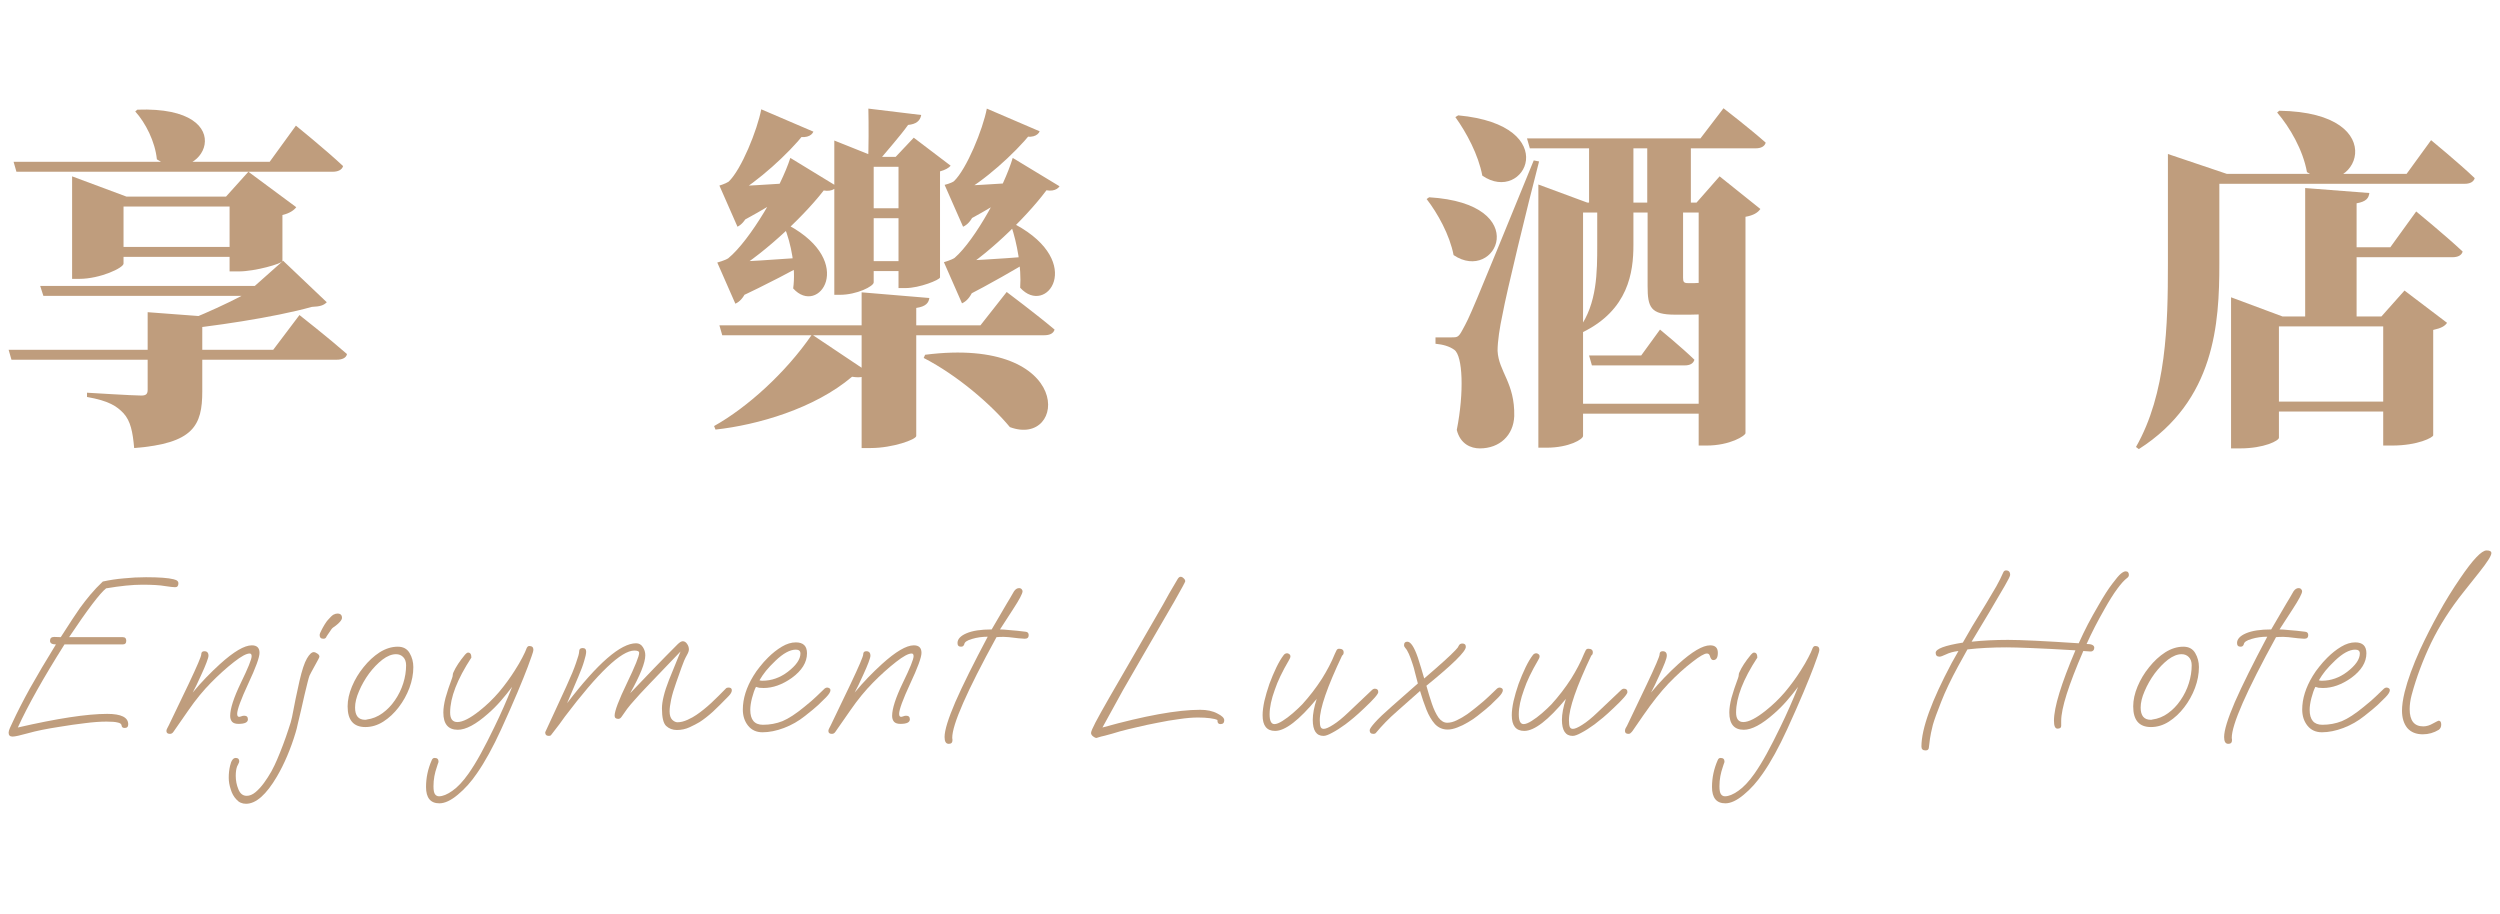 <svg width="145" height="53" viewBox="0 0 145 53" fill="none" xmlns="http://www.w3.org/2000/svg">
<path d="M17.163 7.287C17.163 7.287 18.891 8.686 19.899 9.632C19.837 9.858 19.59 9.961 19.302 9.961H0.953L0.788 9.385H15.641L17.163 7.287ZM7.967 6.361C14.221 6.135 11.732 11.031 9.099 9.241C8.996 8.212 8.441 7.122 7.844 6.464L7.967 6.361ZM14.777 16.585L16.422 15.124L18.953 17.531C18.767 17.716 18.562 17.778 18.089 17.799C15.887 18.416 12.246 18.951 9.839 19.177L9.737 19.033C11.444 18.416 13.83 17.346 15.023 16.585H14.777ZM12.39 18.395C12.349 18.704 12.143 18.868 11.732 18.93V22.695C11.732 24.69 11.218 25.719 7.782 25.986C7.7 25.06 7.577 24.423 7.165 23.97C6.774 23.559 6.322 23.25 5.046 23.024V22.777C5.046 22.777 7.721 22.942 8.194 22.942C8.461 22.942 8.564 22.859 8.564 22.612V18.107L12.39 18.395ZM13.11 11.401L14.406 9.961L17.183 12.018C17.06 12.183 16.813 12.368 16.381 12.471V15.145C16.361 15.289 14.797 15.742 13.851 15.742H13.316V11.401H13.11ZM7.165 15.289C7.165 15.536 5.807 16.174 4.594 16.174H4.182V10.228L7.33 11.401H14.447V11.977H7.165V15.289ZM14.735 14.322V14.898H5.849V14.322H14.735ZM16.134 16.585V17.161H2.516L2.331 16.585H16.134ZM17.369 18.272C17.369 18.272 19.097 19.63 20.125 20.535C20.084 20.761 19.837 20.864 19.529 20.864H0.665L0.5 20.288H15.846L17.369 18.272Z" fill="#BF9D7D"/>
<path d="M61.453 10.804C61.309 11.031 60.898 11.195 60.239 10.887L60.877 10.784C59.828 12.286 57.503 14.61 55.673 15.742L55.652 15.495H56.722C56.639 16.708 56.269 17.387 55.796 17.593L54.747 15.207C54.747 15.207 55.179 15.083 55.364 14.96C56.578 13.911 58.244 10.825 58.738 9.159L61.453 10.804ZM60.301 7.616C60.198 7.863 59.828 8.068 59.129 7.822L59.807 7.719C58.841 8.912 57.051 10.537 55.673 11.257V11.031H56.783C56.701 12.265 56.331 12.944 55.858 13.15L54.788 10.722C54.788 10.722 55.138 10.64 55.323 10.516C56.063 9.817 57.01 7.492 57.236 6.299L60.301 7.616ZM48.534 10.804C48.39 11.051 47.979 11.195 47.321 10.907L47.958 10.804C46.868 12.306 44.441 14.631 42.548 15.762L42.527 15.515H43.577C43.494 16.729 43.124 17.408 42.651 17.614L41.602 15.227C41.602 15.227 42.054 15.104 42.239 14.98C43.515 13.931 45.305 10.846 45.839 9.159L48.534 10.804ZM47.177 7.636C47.074 7.883 46.703 8.089 45.983 7.842L46.662 7.739C45.716 8.932 43.947 10.537 42.61 11.298L42.589 11.051H43.679C43.597 12.265 43.227 12.923 42.774 13.15L41.725 10.763C41.725 10.763 42.075 10.66 42.26 10.537C43.001 9.838 43.926 7.534 44.153 6.34L47.177 7.636ZM50.386 21.604C50.221 21.851 49.954 21.934 49.419 21.851C47.238 23.703 43.926 24.649 41.499 24.916L41.417 24.711C43.33 23.641 45.572 21.625 47.094 19.403L50.386 21.604ZM53.657 20.576C62.399 19.465 61.885 26.007 58.573 24.772C57.483 23.456 55.529 21.769 53.574 20.761L53.657 20.576ZM55.282 15.145C56.063 15.124 57.894 15.022 59.684 14.878L59.705 15.124C59.005 15.556 57.442 16.462 55.878 17.264L55.282 15.145ZM55.138 10.804C55.919 10.784 57.709 10.681 59.417 10.558L59.437 10.804C58.82 11.236 57.359 12.121 55.878 12.923L55.138 10.804ZM58.902 13.026C62.955 15.227 60.692 18.375 59.17 16.688C59.252 15.495 58.985 14.096 58.655 13.108L58.902 13.026ZM42.095 15.207C42.939 15.186 44.934 15.063 46.909 14.919L46.93 15.166C46.127 15.618 44.441 16.523 42.692 17.326L42.095 15.207ZM42.095 10.825C42.877 10.804 44.667 10.702 46.374 10.578L46.395 10.825C45.778 11.257 44.317 12.142 42.836 12.944L42.095 10.825ZM53.903 17.284C53.862 17.552 53.718 17.778 53.142 17.86V25.287C53.142 25.492 51.764 25.986 50.509 25.986H49.974V16.955L53.903 17.284ZM58.388 16.935C58.388 16.935 60.116 18.231 61.165 19.115C61.103 19.342 60.877 19.444 60.569 19.444H41.89L41.725 18.868H56.866L58.388 16.935ZM45.737 13.067C49.686 15.207 47.485 18.375 46.004 16.729C46.169 15.536 45.881 14.116 45.49 13.15L45.737 13.067ZM53.43 6.67C53.369 7.019 53.122 7.204 52.669 7.246C52.217 7.883 51.394 8.809 50.9 9.406H50.345C50.386 8.603 50.386 7.225 50.365 6.299L53.43 6.67ZM51.949 9.097L52.998 7.986L55.138 9.611C55.035 9.735 54.829 9.858 54.521 9.94V16.091C54.5 16.235 53.327 16.708 52.525 16.708H52.114V9.097H51.949ZM50.674 16.379C50.674 16.606 49.686 17.099 48.719 17.099H48.39V8.151L50.756 9.097H53.533V9.673H50.674V16.379ZM53.348 15.145V15.721H49.378V15.145H53.348ZM53.348 12.08V12.656H49.378V12.08H53.348Z" fill="#BF9D7D"/>
<path d="M94.738 12.1H92.166V8.295H94.738V12.1ZM98.07 8.295V12.1H95.54V8.295H98.07ZM96.281 19.115C96.281 19.115 97.535 20.144 98.276 20.864C98.214 21.09 98.009 21.193 97.721 21.193H92.331L92.166 20.617H95.19L96.281 19.115ZM84.185 19.568C84.514 19.568 84.596 19.568 84.822 19.136C85.275 18.313 85.275 18.313 88.957 9.303L89.266 9.364C88.566 12.059 87.373 16.976 87.147 18.231C86.982 18.992 86.859 19.794 86.859 20.35C86.921 21.563 87.867 22.201 87.826 24.135C87.785 25.246 86.982 26.007 85.83 26.007C85.316 26.007 84.699 25.76 84.493 24.937C84.925 22.756 84.843 20.638 84.349 20.288C84.061 20.082 83.691 19.979 83.259 19.938V19.568C83.259 19.568 83.958 19.568 84.185 19.568ZM82.889 11.442C88.978 11.812 86.777 16.462 84.308 14.795C84.082 13.623 83.382 12.368 82.745 11.545L82.889 11.442ZM84.575 6.69C90.726 7.266 88.443 11.895 85.974 10.187C85.748 8.974 85.049 7.678 84.411 6.793L84.575 6.69ZM89.225 10.702L92.063 11.751H98.399L99.737 10.228L102.102 12.121C101.958 12.327 101.711 12.491 101.238 12.574V25.122C101.238 25.266 100.354 25.842 98.975 25.842H98.523V12.327H91.817V25.287C91.817 25.472 91.014 25.966 89.698 25.966H89.225V10.702ZM94.738 14.219C94.738 15.783 94.45 17.984 91.775 19.28L91.59 19.054C92.639 17.614 92.639 15.762 92.639 14.219V12.059H94.738V14.219ZM97.618 12.059C97.618 12.286 97.618 12.532 97.618 12.697V16.112C97.618 16.338 97.659 16.42 97.885 16.42H98.297C98.42 16.42 98.585 16.4 98.687 16.4C98.79 16.4 98.996 16.4 99.078 16.379C99.202 16.379 99.387 16.338 99.531 16.297H99.716L99.798 16.338C100.313 16.544 100.477 16.77 100.477 17.161C100.477 17.943 99.839 18.251 98.009 18.251H97.165C95.725 18.251 95.561 17.819 95.561 16.585V12.059H97.618ZM100.004 23.415V23.991H90.809V23.415H100.004ZM99.963 6.279C99.963 6.279 101.485 7.451 102.411 8.274C102.349 8.5 102.123 8.603 101.835 8.603H88.731L88.566 8.027H98.626L99.963 6.279Z" fill="#BF9D7D"/>
<path d="M132.198 6.423C138.987 6.526 136.601 11.812 133.803 9.982C133.577 8.706 132.815 7.39 132.075 6.526L132.198 6.423ZM125.739 8.932L129.154 10.084H128.722V15.31C128.722 18.745 128.475 23.23 124.052 26.048L123.887 25.924C125.657 22.818 125.739 18.848 125.739 15.31V8.932ZM141.003 8.13C141.003 8.13 142.607 9.447 143.533 10.331C143.471 10.558 143.245 10.66 142.957 10.66H127.138V10.084H139.583L141.003 8.13ZM140.139 12.265C140.139 12.265 141.846 13.664 142.834 14.59C142.772 14.816 142.546 14.919 142.237 14.919H135.222V14.343H138.637L140.139 12.265ZM137.423 11.195C137.382 11.483 137.259 11.689 136.683 11.792V18.807H133.7V10.907L137.423 11.195ZM139.46 23.291V23.867H130.47V23.291H139.46ZM129.401 17.243L132.383 18.354H138.123L139.46 16.852L141.929 18.724C141.805 18.91 141.599 19.033 141.126 19.136V25.246C141.126 25.369 140.242 25.842 138.74 25.842H138.226V18.93H132.178V25.39C132.178 25.554 131.334 26.007 129.915 26.007H129.401V17.243Z" fill="#BF9D7D"/>
<path d="M0.729 42.722C0.576 42.722 0.5 42.647 0.5 42.498C0.5 42.428 0.525 42.336 0.576 42.222C0.636 42.099 0.686 41.989 0.729 41.892C0.983 41.34 1.317 40.685 1.732 39.931C2.156 39.176 2.66 38.324 3.244 37.376C3.016 37.376 2.901 37.306 2.901 37.166C2.901 37.017 2.982 36.942 3.143 36.942L3.524 36.955C3.786 36.542 4.011 36.196 4.197 35.915C4.384 35.634 4.532 35.414 4.642 35.257C4.828 35.002 5.027 34.747 5.239 34.493C5.459 34.23 5.701 33.975 5.963 33.729C6.361 33.641 6.768 33.58 7.183 33.545C7.606 33.501 8.034 33.479 8.466 33.479C9.228 33.479 9.762 33.519 10.067 33.597C10.177 33.624 10.249 33.655 10.283 33.69C10.325 33.725 10.347 33.773 10.347 33.834C10.347 33.984 10.283 34.058 10.156 34.058C10.054 34.058 9.859 34.036 9.571 33.992C9.283 33.94 8.843 33.913 8.25 33.913C7.962 33.913 7.645 33.931 7.297 33.966C6.95 34.001 6.569 34.054 6.154 34.124C5.798 34.405 5.082 35.349 4.007 36.955H7.119C7.255 36.955 7.323 37.025 7.323 37.166C7.323 37.306 7.255 37.376 7.119 37.376H3.74C2.512 39.325 1.61 40.931 1.034 42.195C3.321 41.669 5.048 41.405 6.217 41.405C7.03 41.405 7.437 41.607 7.437 42.011C7.437 42.151 7.369 42.222 7.234 42.222C7.124 42.222 7.064 42.178 7.056 42.09C7.047 41.993 6.971 41.932 6.827 41.906C6.692 41.87 6.476 41.853 6.179 41.853C5.807 41.853 5.387 41.884 4.921 41.945C4.464 41.998 3.973 42.068 3.448 42.156C2.702 42.27 2.097 42.393 1.631 42.525C1.165 42.656 0.864 42.722 0.729 42.722Z" fill="#BF9D7D"/>
<path d="M9.856 42.564C9.72 42.564 9.652 42.507 9.652 42.393C9.652 42.349 9.669 42.296 9.703 42.235C9.737 42.165 9.767 42.108 9.792 42.064L10.936 39.681C11.427 38.645 11.673 38.07 11.673 37.956C11.673 37.833 11.732 37.771 11.85 37.771C12.011 37.771 12.092 37.859 12.092 38.035C12.092 38.096 12.054 38.228 11.977 38.43C11.901 38.632 11.804 38.86 11.685 39.114C11.482 39.571 11.313 39.922 11.177 40.168C11.431 39.86 11.69 39.571 11.952 39.299C12.215 39.027 12.482 38.768 12.752 38.522C13.557 37.793 14.175 37.429 14.607 37.429C14.904 37.429 15.052 37.574 15.052 37.864C15.052 38.127 14.836 38.719 14.404 39.641C13.972 40.571 13.756 41.16 13.756 41.405C13.756 41.519 13.794 41.577 13.871 41.577C13.896 41.577 13.934 41.568 13.985 41.55C14.044 41.524 14.104 41.511 14.163 41.511C14.307 41.511 14.379 41.581 14.379 41.721C14.379 41.897 14.197 41.985 13.832 41.985C13.663 41.985 13.54 41.945 13.464 41.866C13.388 41.778 13.35 41.664 13.35 41.524C13.35 41.102 13.557 40.462 13.972 39.602C14.387 38.75 14.595 38.237 14.595 38.061C14.595 37.956 14.557 37.903 14.48 37.903C14.294 37.903 13.993 38.065 13.578 38.39C13.129 38.741 12.681 39.145 12.232 39.602C11.783 40.058 11.355 40.58 10.948 41.168L10.059 42.446C10.008 42.525 9.94 42.564 9.856 42.564Z" fill="#BF9D7D"/>
<path d="M18.755 37.047C18.611 37.047 18.539 36.973 18.539 36.823C18.539 36.779 18.569 36.7 18.628 36.586C18.687 36.464 18.755 36.341 18.831 36.218C18.908 36.095 18.967 36.011 19.009 35.968C19.153 35.801 19.263 35.695 19.34 35.651C19.424 35.608 19.501 35.586 19.568 35.586C19.746 35.586 19.835 35.669 19.835 35.836C19.835 35.897 19.797 35.972 19.721 36.06C19.653 36.139 19.573 36.213 19.479 36.283C19.344 36.371 19.259 36.441 19.225 36.494L18.946 36.902C18.937 36.938 18.916 36.973 18.882 37.008C18.857 37.034 18.814 37.047 18.755 37.047ZM14.27 46.619C14.042 46.619 13.855 46.536 13.711 46.369C13.559 46.211 13.449 46.014 13.381 45.777C13.305 45.548 13.267 45.329 13.267 45.118C13.267 44.864 13.292 44.631 13.343 44.42C13.411 44.113 13.521 43.96 13.673 43.96C13.809 43.96 13.876 44.026 13.876 44.157C13.876 44.192 13.86 44.24 13.826 44.302C13.792 44.363 13.766 44.416 13.749 44.46C13.699 44.6 13.673 44.78 13.673 45C13.673 45.272 13.724 45.531 13.826 45.777C13.927 46.031 14.088 46.158 14.308 46.158C14.478 46.158 14.647 46.088 14.817 45.948C14.986 45.807 15.151 45.627 15.312 45.408C15.465 45.197 15.609 44.974 15.744 44.736C15.871 44.499 15.977 44.28 16.062 44.078C16.18 43.806 16.299 43.512 16.417 43.196C16.536 42.88 16.642 42.577 16.735 42.288C16.837 41.998 16.904 41.765 16.938 41.59C17.006 41.239 17.074 40.892 17.142 40.55C17.218 40.198 17.294 39.847 17.37 39.496C17.514 38.873 17.658 38.438 17.802 38.193C17.946 37.947 18.078 37.824 18.196 37.824C18.256 37.824 18.323 37.85 18.399 37.903C18.484 37.956 18.526 38.017 18.526 38.087C18.526 38.123 18.442 38.289 18.272 38.588C18.179 38.754 18.107 38.886 18.056 38.983C18.006 39.079 17.972 39.145 17.955 39.18C17.929 39.242 17.891 39.373 17.84 39.575C17.79 39.777 17.73 40.018 17.663 40.299C17.603 40.571 17.54 40.852 17.472 41.142C17.404 41.432 17.341 41.699 17.281 41.945C17.231 42.182 17.184 42.367 17.142 42.498C17.006 42.955 16.845 43.402 16.659 43.841C16.473 44.28 16.273 44.679 16.062 45.039C15.443 46.093 14.846 46.619 14.27 46.619Z" fill="#BF9D7D"/>
<path d="M21.191 42.169C20.505 42.169 20.162 41.77 20.162 40.971C20.162 40.602 20.247 40.216 20.416 39.812C20.585 39.408 20.81 39.035 21.089 38.693C21.369 38.342 21.678 38.057 22.017 37.837C22.364 37.618 22.715 37.508 23.071 37.508C23.385 37.508 23.613 37.631 23.757 37.877C23.901 38.123 23.973 38.395 23.973 38.693C23.973 39.088 23.897 39.492 23.745 39.904C23.592 40.308 23.385 40.681 23.122 41.023C22.86 41.366 22.563 41.642 22.233 41.853C21.902 42.064 21.555 42.169 21.191 42.169ZM21.178 41.748C21.229 41.748 21.259 41.743 21.267 41.734C21.598 41.691 21.902 41.568 22.182 41.366C22.461 41.164 22.703 40.914 22.906 40.615C23.118 40.308 23.279 39.979 23.389 39.628C23.499 39.277 23.554 38.93 23.554 38.588C23.554 38.386 23.499 38.228 23.389 38.114C23.279 38 23.139 37.943 22.97 37.943C22.724 37.943 22.461 38.048 22.182 38.258C21.911 38.469 21.652 38.737 21.407 39.062C21.17 39.386 20.975 39.729 20.823 40.089C20.67 40.44 20.594 40.756 20.594 41.037C20.594 41.511 20.789 41.748 21.178 41.748Z" fill="#BF9D7D"/>
<path d="M25.485 46.593C24.969 46.593 24.71 46.277 24.71 45.645C24.71 45.109 24.82 44.592 25.041 44.091C25.075 44.004 25.13 43.96 25.206 43.96C25.358 43.96 25.434 44.03 25.434 44.17C25.434 44.205 25.422 44.249 25.396 44.302C25.38 44.363 25.358 44.429 25.333 44.499C25.274 44.666 25.227 44.842 25.193 45.026C25.159 45.21 25.142 45.404 25.142 45.605C25.142 45.834 25.172 45.987 25.231 46.066C25.291 46.145 25.367 46.185 25.46 46.185C25.68 46.185 25.939 46.079 26.235 45.869C26.54 45.658 26.853 45.325 27.175 44.868C27.404 44.543 27.641 44.157 27.887 43.709C28.132 43.262 28.395 42.748 28.674 42.169C29.047 41.405 29.39 40.629 29.703 39.839C29.492 40.119 29.271 40.392 29.043 40.655C28.814 40.918 28.569 41.164 28.306 41.392C27.603 42.015 27.018 42.327 26.553 42.327C25.994 42.327 25.714 41.993 25.714 41.326C25.714 41.089 25.756 40.804 25.841 40.471C25.934 40.137 26.061 39.755 26.222 39.325C26.248 39.255 26.26 39.198 26.26 39.154C26.26 39.101 26.273 39.048 26.299 38.996C26.434 38.689 26.659 38.346 26.972 37.969C27.04 37.89 27.099 37.85 27.15 37.85C27.277 37.85 27.34 37.947 27.34 38.14C26.519 39.395 26.108 40.457 26.108 41.326C26.108 41.695 26.248 41.879 26.527 41.879C26.841 41.879 27.277 41.656 27.836 41.208C28.234 40.892 28.602 40.536 28.941 40.141C29.28 39.737 29.585 39.321 29.856 38.891C30.042 38.601 30.191 38.346 30.301 38.127C30.419 37.899 30.491 37.745 30.517 37.666C30.559 37.534 30.618 37.468 30.694 37.468C30.855 37.468 30.936 37.539 30.936 37.679C30.936 37.749 30.902 37.877 30.834 38.061C30.775 38.237 30.699 38.447 30.605 38.693C30.47 39.053 30.275 39.536 30.021 40.141C29.767 40.747 29.449 41.467 29.068 42.301C28.594 43.336 28.128 44.184 27.671 44.842C27.332 45.342 26.959 45.759 26.553 46.093C26.154 46.426 25.799 46.593 25.485 46.593Z" fill="#BF9D7D"/>
<path d="M31.837 42.682C31.693 42.682 31.621 42.612 31.621 42.472C31.621 42.463 31.672 42.353 31.773 42.143C31.875 41.932 32.019 41.62 32.205 41.208L32.853 39.799C33.116 39.228 33.302 38.776 33.412 38.443C33.531 38.109 33.59 37.894 33.59 37.798C33.59 37.657 33.658 37.587 33.794 37.587C33.929 37.587 33.997 37.657 33.997 37.798C33.997 37.912 33.959 38.092 33.882 38.337C33.815 38.575 33.7 38.882 33.539 39.259L32.891 40.786C34.662 38.469 35.996 37.31 36.894 37.31C37.063 37.31 37.194 37.385 37.287 37.534C37.381 37.675 37.427 37.833 37.427 38.008C37.427 38.43 37.135 39.163 36.55 40.207C36.999 39.733 37.453 39.259 37.91 38.785C38.376 38.302 38.842 37.828 39.307 37.363C39.426 37.249 39.523 37.192 39.6 37.192C39.701 37.192 39.786 37.245 39.854 37.35C39.922 37.447 39.956 37.552 39.956 37.666C39.956 37.754 39.917 37.864 39.841 37.995C39.731 38.188 39.629 38.421 39.536 38.693C39.443 38.956 39.337 39.255 39.219 39.588C39.083 39.966 38.986 40.295 38.926 40.576C38.867 40.857 38.837 41.085 38.837 41.261C38.837 41.48 38.888 41.642 38.99 41.748C39.092 41.844 39.193 41.892 39.295 41.892C39.473 41.892 39.667 41.844 39.879 41.748C40.091 41.651 40.265 41.554 40.4 41.458C40.671 41.274 40.955 41.045 41.251 40.773C41.548 40.492 41.832 40.212 42.103 39.931C42.136 39.895 42.187 39.878 42.255 39.878C42.382 39.878 42.446 39.931 42.446 40.036C42.446 40.133 42.386 40.242 42.268 40.365C41.929 40.716 41.624 41.019 41.353 41.274C41.082 41.519 40.824 41.721 40.578 41.879C40.417 41.976 40.222 42.077 39.994 42.182C39.765 42.288 39.519 42.34 39.257 42.34C39.011 42.34 38.804 42.261 38.634 42.103C38.473 41.945 38.393 41.607 38.393 41.089C38.393 40.887 38.427 40.65 38.494 40.378C38.562 40.097 38.664 39.786 38.799 39.444L39.473 37.785L37.656 39.681C37.444 39.9 37.27 40.084 37.135 40.233C36.999 40.383 36.889 40.506 36.805 40.602C36.644 40.778 36.5 40.949 36.373 41.116C36.254 41.282 36.152 41.427 36.068 41.55C36.008 41.647 35.941 41.695 35.864 41.695C35.721 41.695 35.648 41.633 35.648 41.511C35.648 41.239 35.886 40.611 36.36 39.628C36.834 38.645 37.071 38.057 37.071 37.864C37.071 37.776 36.978 37.732 36.792 37.732C36.038 37.732 34.696 39.009 32.764 41.563C32.603 41.8 32.337 42.156 31.964 42.63C31.939 42.665 31.896 42.682 31.837 42.682Z" fill="#BF9D7D"/>
<path d="M44.227 42.472C43.871 42.472 43.592 42.344 43.389 42.09C43.185 41.835 43.084 41.524 43.084 41.155C43.084 40.523 43.287 39.874 43.694 39.206C43.804 39.022 43.931 38.842 44.075 38.667C44.219 38.482 44.375 38.307 44.545 38.14C44.799 37.886 45.066 37.675 45.345 37.508C45.625 37.341 45.896 37.258 46.158 37.258C46.59 37.258 46.806 37.468 46.806 37.89C46.806 38.416 46.51 38.895 45.917 39.325C45.366 39.711 44.824 39.904 44.291 39.904C44.197 39.904 44.113 39.9 44.036 39.891C43.969 39.874 43.905 39.856 43.846 39.839C43.761 40.005 43.685 40.22 43.617 40.484C43.55 40.747 43.516 40.975 43.516 41.168C43.516 41.748 43.761 42.037 44.252 42.037C44.651 42.037 45.028 41.967 45.383 41.827C45.739 41.677 46.163 41.401 46.654 40.997C46.959 40.751 47.187 40.554 47.34 40.405C47.492 40.255 47.657 40.097 47.835 39.931C47.886 39.895 47.933 39.878 47.975 39.878C48.017 39.878 48.06 39.891 48.102 39.917C48.145 39.944 48.166 39.983 48.166 40.036C48.166 40.133 48.081 40.269 47.912 40.444C47.768 40.585 47.615 40.734 47.454 40.892C47.293 41.041 47.039 41.252 46.692 41.524C46.319 41.822 45.913 42.055 45.472 42.222C45.032 42.388 44.617 42.472 44.227 42.472ZM44.214 39.483C44.485 39.483 44.744 39.439 44.989 39.351C45.235 39.264 45.468 39.136 45.688 38.969C46.179 38.592 46.425 38.237 46.425 37.903C46.425 37.754 46.336 37.679 46.158 37.679C45.819 37.679 45.426 37.894 44.977 38.324C44.757 38.535 44.574 38.728 44.43 38.904C44.295 39.07 44.168 39.255 44.049 39.457C44.1 39.474 44.155 39.483 44.214 39.483Z" fill="#BF9D7D"/>
<path d="M48.249 42.564C48.114 42.564 48.046 42.507 48.046 42.393C48.046 42.349 48.063 42.296 48.097 42.235C48.13 42.165 48.16 42.108 48.185 42.064L49.329 39.681C49.82 38.645 50.066 38.07 50.066 37.956C50.066 37.833 50.125 37.771 50.244 37.771C50.405 37.771 50.485 37.859 50.485 38.035C50.485 38.096 50.447 38.228 50.371 38.43C50.295 38.632 50.197 38.86 50.079 39.114C49.875 39.571 49.706 39.922 49.57 40.168C49.825 39.86 50.083 39.571 50.345 39.299C50.608 39.027 50.875 38.768 51.146 38.522C51.95 37.793 52.569 37.429 53.001 37.429C53.297 37.429 53.446 37.574 53.446 37.864C53.446 38.127 53.23 38.719 52.797 39.641C52.365 40.571 52.15 41.16 52.15 41.405C52.15 41.519 52.188 41.577 52.264 41.577C52.289 41.577 52.327 41.568 52.378 41.55C52.438 41.524 52.497 41.511 52.556 41.511C52.7 41.511 52.772 41.581 52.772 41.721C52.772 41.897 52.59 41.985 52.226 41.985C52.056 41.985 51.934 41.945 51.857 41.866C51.781 41.778 51.743 41.664 51.743 41.524C51.743 41.102 51.95 40.462 52.365 39.602C52.781 38.75 52.988 38.237 52.988 38.061C52.988 37.956 52.95 37.903 52.874 37.903C52.687 37.903 52.387 38.065 51.972 38.39C51.523 38.741 51.074 39.145 50.625 39.602C50.176 40.058 49.748 40.58 49.342 41.168L48.452 42.446C48.401 42.525 48.334 42.564 48.249 42.564Z" fill="#BF9D7D"/>
<path d="M55.027 43.143C54.866 43.143 54.785 43.012 54.785 42.748C54.785 42.362 54.993 41.686 55.408 40.721C55.831 39.755 56.458 38.491 57.288 36.929C56.966 36.929 56.661 36.973 56.373 37.06C56.094 37.139 55.946 37.24 55.929 37.363C55.92 37.398 55.899 37.433 55.865 37.468C55.84 37.495 55.797 37.508 55.738 37.508C55.603 37.508 55.535 37.438 55.535 37.297C55.535 37.069 55.709 36.88 56.056 36.731C56.403 36.582 56.89 36.507 57.517 36.507L58.394 35.006C58.453 34.91 58.516 34.804 58.584 34.69C58.652 34.568 58.728 34.436 58.813 34.295C58.898 34.172 58.995 34.111 59.105 34.111C59.173 34.111 59.224 34.133 59.258 34.177C59.291 34.212 59.308 34.252 59.308 34.295C59.308 34.427 59.122 34.778 58.749 35.349C58.283 36.06 58.034 36.446 58 36.507C58.127 36.507 58.317 36.52 58.572 36.547C58.826 36.564 59.126 36.595 59.474 36.639C59.601 36.648 59.664 36.714 59.664 36.837C59.664 36.977 59.588 37.047 59.435 37.047C59.376 37.047 59.258 37.038 59.08 37.021C58.902 36.995 58.711 36.973 58.508 36.955C58.305 36.938 58.131 36.933 57.987 36.942L57.797 36.955C56.077 40.089 55.222 42.037 55.23 42.801L55.243 42.906V42.933C55.243 43.073 55.171 43.143 55.027 43.143Z" fill="#BF9D7D"/>
<path d="M63.599 42.801C63.54 42.801 63.472 42.77 63.396 42.709C63.319 42.647 63.281 42.581 63.281 42.511C63.281 42.432 63.366 42.23 63.535 41.906C63.705 41.581 63.976 41.094 64.349 40.444C64.721 39.795 65.208 38.952 65.81 37.916L67.474 35.033C67.567 34.857 67.681 34.651 67.817 34.414C67.953 34.177 68.118 33.896 68.312 33.571C68.363 33.492 68.418 33.453 68.478 33.453C68.537 33.453 68.596 33.483 68.656 33.545C68.715 33.597 68.744 33.655 68.744 33.716C68.744 33.751 68.533 34.142 68.109 34.888C67.686 35.625 67.046 36.727 66.191 38.193C65.869 38.746 65.517 39.356 65.136 40.023C64.763 40.69 64.365 41.414 63.942 42.195C66.398 41.511 68.287 41.168 69.608 41.168C70.007 41.168 70.337 41.239 70.599 41.379C70.87 41.511 71.006 41.642 71.006 41.774C71.006 41.923 70.934 41.998 70.79 41.998C70.671 41.998 70.612 41.932 70.612 41.8V41.761C70.527 41.717 70.383 41.682 70.18 41.656C69.977 41.629 69.744 41.616 69.481 41.616C69.159 41.616 68.795 41.647 68.389 41.708C67.982 41.761 67.567 41.831 67.144 41.919C66.729 41.998 66.339 42.081 65.975 42.169C65.619 42.248 65.28 42.331 64.958 42.419C64.645 42.516 64.353 42.599 64.082 42.669C63.921 42.704 63.802 42.735 63.726 42.761C63.658 42.788 63.616 42.801 63.599 42.801Z" fill="#BF9D7D"/>
<path d="M76.763 42.682C76.348 42.682 76.14 42.371 76.14 41.748C76.14 41.414 76.217 41.01 76.369 40.536C75.344 41.774 74.54 42.393 73.955 42.393C73.472 42.393 73.231 42.09 73.231 41.484C73.231 41.256 73.265 40.984 73.332 40.668C73.409 40.343 73.506 40.01 73.625 39.667C73.752 39.325 73.887 39.005 74.031 38.706C74.175 38.408 74.319 38.166 74.463 37.982C74.514 37.921 74.578 37.89 74.654 37.89C74.696 37.89 74.739 37.907 74.781 37.943C74.823 37.969 74.844 38.013 74.844 38.074C74.844 38.127 74.815 38.202 74.755 38.298C74.374 38.948 74.103 39.514 73.942 39.996C73.739 40.55 73.637 41.028 73.637 41.432C73.637 41.809 73.731 41.998 73.917 41.998C74.035 41.998 74.192 41.936 74.387 41.813C74.582 41.691 74.781 41.541 74.984 41.366C75.196 41.181 75.378 41.01 75.531 40.852C75.954 40.387 76.335 39.891 76.674 39.364C76.826 39.119 76.962 38.882 77.081 38.654C77.207 38.416 77.322 38.171 77.424 37.916C77.466 37.82 77.5 37.749 77.525 37.706C77.559 37.653 77.606 37.627 77.665 37.627C77.843 37.627 77.932 37.697 77.932 37.837C77.932 37.925 77.902 37.986 77.843 38.022C76.979 39.839 76.547 41.089 76.547 41.774C76.547 41.958 76.564 42.09 76.598 42.169C76.632 42.239 76.691 42.274 76.776 42.274C76.894 42.274 77.076 42.195 77.322 42.037C77.576 41.879 77.873 41.638 78.211 41.313L79.545 40.049C79.613 39.979 79.677 39.944 79.736 39.944C79.871 39.944 79.939 40.01 79.939 40.141C79.939 40.255 79.672 40.563 79.139 41.063C78.91 41.282 78.707 41.467 78.529 41.616C78.351 41.765 78.186 41.897 78.033 42.011C77.745 42.222 77.491 42.384 77.271 42.498C77.051 42.621 76.882 42.682 76.763 42.682Z" fill="#BF9D7D"/>
<path d="M79.656 42.564C79.513 42.564 79.441 42.494 79.441 42.353C79.441 42.283 79.542 42.134 79.745 41.906C79.957 41.669 80.279 41.361 80.711 40.984L82.236 39.641C82.176 39.404 82.121 39.193 82.07 39.009C82.028 38.825 81.986 38.671 81.943 38.548C81.782 38.039 81.638 37.719 81.511 37.587C81.461 37.534 81.435 37.477 81.435 37.416C81.435 37.284 81.499 37.218 81.626 37.218C81.821 37.218 82.024 37.526 82.236 38.14C82.303 38.342 82.367 38.544 82.426 38.746C82.486 38.948 82.545 39.149 82.604 39.351C83.527 38.561 84.129 38.017 84.408 37.719C84.476 37.648 84.522 37.596 84.548 37.561C84.573 37.526 84.59 37.495 84.599 37.468C84.641 37.372 84.713 37.324 84.815 37.324C84.95 37.324 85.018 37.389 85.018 37.521C85.018 37.785 84.256 38.535 82.731 39.773C82.833 40.141 82.939 40.488 83.049 40.813C83.159 41.138 83.286 41.405 83.43 41.616C83.582 41.818 83.752 41.919 83.938 41.919C84.116 41.919 84.302 41.87 84.497 41.774C84.7 41.677 84.904 41.559 85.107 41.419C85.31 41.269 85.492 41.129 85.653 40.997C85.958 40.751 86.187 40.554 86.339 40.405C86.492 40.255 86.657 40.097 86.835 39.931C86.886 39.895 86.932 39.878 86.975 39.878C87.017 39.878 87.059 39.891 87.102 39.917C87.144 39.944 87.165 39.983 87.165 40.036C87.165 40.133 87.081 40.269 86.911 40.444C86.767 40.585 86.615 40.734 86.454 40.892C86.293 41.041 86.039 41.252 85.691 41.524C85.539 41.647 85.357 41.77 85.145 41.892C84.942 42.015 84.734 42.116 84.522 42.195C84.319 42.274 84.133 42.314 83.963 42.314C83.675 42.314 83.43 42.209 83.227 41.998C83.032 41.778 82.867 41.498 82.731 41.155C82.596 40.813 82.473 40.453 82.363 40.075L81.054 41.234C80.791 41.462 80.558 41.682 80.355 41.892C80.152 42.103 79.974 42.301 79.822 42.485C79.788 42.538 79.733 42.564 79.656 42.564Z" fill="#BF9D7D"/>
<path d="M91.215 42.682C90.8 42.682 90.592 42.371 90.592 41.748C90.592 41.414 90.669 41.01 90.821 40.536C89.796 41.774 88.992 42.393 88.407 42.393C87.924 42.393 87.683 42.09 87.683 41.484C87.683 41.256 87.717 40.984 87.785 40.668C87.861 40.343 87.958 40.01 88.077 39.667C88.204 39.325 88.339 39.005 88.483 38.706C88.627 38.408 88.771 38.166 88.915 37.982C88.966 37.921 89.03 37.89 89.106 37.89C89.148 37.89 89.191 37.907 89.233 37.943C89.275 37.969 89.296 38.013 89.296 38.074C89.296 38.127 89.267 38.202 89.207 38.298C88.826 38.948 88.555 39.514 88.394 39.996C88.191 40.55 88.09 41.028 88.09 41.432C88.09 41.809 88.183 41.998 88.369 41.998C88.488 41.998 88.644 41.936 88.839 41.813C89.034 41.691 89.233 41.541 89.436 41.366C89.648 41.181 89.83 41.01 89.983 40.852C90.406 40.387 90.787 39.891 91.126 39.364C91.278 39.119 91.414 38.882 91.533 38.654C91.66 38.416 91.774 38.171 91.876 37.916C91.918 37.82 91.952 37.749 91.977 37.706C92.011 37.653 92.058 37.627 92.117 37.627C92.295 37.627 92.384 37.697 92.384 37.837C92.384 37.925 92.354 37.986 92.295 38.022C91.431 39.839 90.999 41.089 90.999 41.774C90.999 41.958 91.016 42.09 91.05 42.169C91.084 42.239 91.143 42.274 91.228 42.274C91.346 42.274 91.528 42.195 91.774 42.037C92.028 41.879 92.325 41.638 92.663 41.313L93.997 40.049C94.065 39.979 94.129 39.944 94.188 39.944C94.323 39.944 94.391 40.01 94.391 40.141C94.391 40.255 94.124 40.563 93.591 41.063C93.362 41.282 93.159 41.467 92.981 41.616C92.803 41.765 92.638 41.897 92.486 42.011C92.198 42.222 91.943 42.384 91.723 42.498C91.503 42.621 91.334 42.682 91.215 42.682Z" fill="#BF9D7D"/>
<path d="M94.452 42.564C94.316 42.564 94.248 42.507 94.248 42.393C94.248 42.34 94.261 42.288 94.286 42.235C94.32 42.182 94.346 42.138 94.363 42.103L95.519 39.681C96.01 38.645 96.256 38.07 96.256 37.956C96.256 37.833 96.315 37.771 96.434 37.771C96.594 37.771 96.675 37.855 96.675 38.022C96.675 38.109 96.637 38.25 96.561 38.443C96.484 38.636 96.387 38.86 96.268 39.114C96.065 39.571 95.896 39.922 95.76 40.168C96.014 39.86 96.273 39.571 96.535 39.299C96.798 39.027 97.065 38.768 97.336 38.522C98.14 37.793 98.759 37.429 99.191 37.429C99.487 37.429 99.635 37.574 99.635 37.864C99.635 38.144 99.546 38.285 99.368 38.285C99.284 38.285 99.22 38.21 99.178 38.061C99.153 37.956 99.093 37.903 99 37.903C98.856 37.903 98.576 38.065 98.162 38.39C97.704 38.741 97.243 39.158 96.777 39.641C96.319 40.124 95.832 40.738 95.316 41.484L94.68 42.406C94.646 42.45 94.612 42.485 94.579 42.511C94.553 42.546 94.511 42.564 94.452 42.564Z" fill="#BF9D7D"/>
<path d="M100.071 46.593C99.554 46.593 99.296 46.277 99.296 45.645C99.296 45.109 99.406 44.592 99.626 44.091C99.66 44.004 99.715 43.96 99.791 43.96C99.944 43.96 100.02 44.03 100.02 44.17C100.02 44.205 100.007 44.249 99.982 44.302C99.965 44.363 99.944 44.429 99.918 44.499C99.859 44.666 99.813 44.842 99.779 45.026C99.745 45.21 99.728 45.404 99.728 45.605C99.728 45.834 99.758 45.987 99.817 46.066C99.876 46.145 99.952 46.185 100.046 46.185C100.266 46.185 100.524 46.079 100.821 45.869C101.125 45.658 101.439 45.325 101.761 44.868C101.989 44.543 102.227 44.157 102.472 43.709C102.718 43.262 102.98 42.748 103.26 42.169C103.633 41.405 103.976 40.629 104.289 39.839C104.077 40.119 103.857 40.392 103.628 40.655C103.4 40.918 103.154 41.164 102.891 41.392C102.188 42.015 101.604 42.327 101.138 42.327C100.579 42.327 100.3 41.993 100.3 41.326C100.3 41.089 100.342 40.804 100.427 40.471C100.52 40.137 100.647 39.755 100.808 39.325C100.833 39.255 100.846 39.198 100.846 39.154C100.846 39.101 100.859 39.048 100.884 38.996C101.02 38.689 101.244 38.346 101.557 37.969C101.625 37.89 101.684 37.85 101.735 37.85C101.862 37.85 101.926 37.947 101.926 38.14C101.104 39.395 100.693 40.457 100.693 41.326C100.693 41.695 100.833 41.879 101.113 41.879C101.426 41.879 101.862 41.656 102.421 41.208C102.819 40.892 103.188 40.536 103.527 40.141C103.866 39.737 104.17 39.321 104.442 38.891C104.628 38.601 104.776 38.346 104.886 38.127C105.005 37.899 105.077 37.745 105.102 37.666C105.145 37.534 105.204 37.468 105.28 37.468C105.441 37.468 105.521 37.539 105.521 37.679C105.521 37.749 105.488 37.877 105.42 38.061C105.361 38.237 105.284 38.447 105.191 38.693C105.056 39.053 104.861 39.536 104.607 40.141C104.353 40.747 104.035 41.467 103.654 42.301C103.179 43.336 102.714 44.184 102.256 44.842C101.917 45.342 101.545 45.759 101.138 46.093C100.74 46.426 100.384 46.593 100.071 46.593Z" fill="#BF9D7D"/>
<path d="M111.685 43.525C111.524 43.525 111.443 43.45 111.443 43.301C111.443 42.266 112.028 40.65 113.197 38.456C113.281 38.298 113.413 38.065 113.59 37.758C113.303 37.793 113.061 37.859 112.866 37.956C112.68 38.044 112.557 38.087 112.498 38.087C112.345 38.087 112.269 38.013 112.269 37.864C112.269 37.635 112.794 37.438 113.845 37.271C113.989 37.017 114.171 36.7 114.391 36.323C114.62 35.946 114.891 35.502 115.204 34.993C115.433 34.616 115.628 34.287 115.788 34.006C115.949 33.716 116.081 33.453 116.182 33.216C116.216 33.128 116.271 33.084 116.348 33.084C116.508 33.084 116.589 33.172 116.589 33.347C116.589 33.409 116.487 33.615 116.284 33.966C116.089 34.309 115.78 34.835 115.357 35.546L114.353 37.218C114.675 37.183 115.013 37.157 115.369 37.139C115.725 37.122 116.089 37.113 116.462 37.113C117.207 37.113 118.575 37.179 120.566 37.31C120.735 36.933 120.913 36.564 121.099 36.205C121.294 35.836 121.497 35.472 121.709 35.112C122.014 34.576 122.281 34.159 122.51 33.861C122.738 33.554 122.908 33.356 123.018 33.268C123.128 33.181 123.217 33.137 123.285 33.137C123.412 33.137 123.475 33.207 123.475 33.347C123.475 33.418 123.437 33.479 123.361 33.532C123.208 33.646 123.022 33.852 122.802 34.151C122.581 34.449 122.336 34.84 122.065 35.322C121.658 36.033 121.311 36.709 121.023 37.35C121.319 37.35 121.468 37.425 121.468 37.574C121.468 37.635 121.447 37.688 121.404 37.732C121.362 37.776 121.298 37.793 121.214 37.785L120.832 37.758C119.977 39.733 119.549 41.085 119.549 41.813V42.103C119.549 42.209 119.477 42.261 119.333 42.261C119.198 42.261 119.13 42.108 119.13 41.8C119.13 41.028 119.545 39.667 120.375 37.719C119.342 37.657 118.49 37.613 117.821 37.587C117.161 37.561 116.682 37.547 116.386 37.547C115.556 37.547 114.797 37.587 114.111 37.666L113.565 38.654C113.15 39.417 112.824 40.102 112.587 40.708C112.35 41.304 112.189 41.752 112.104 42.05C112.019 42.393 111.964 42.656 111.939 42.84C111.913 43.025 111.892 43.196 111.875 43.354C111.867 43.468 111.803 43.525 111.685 43.525Z" fill="#BF9D7D"/>
<path d="M124.755 42.169C124.069 42.169 123.726 41.77 123.726 40.971C123.726 40.602 123.811 40.216 123.98 39.812C124.15 39.408 124.374 39.035 124.653 38.693C124.933 38.342 125.242 38.057 125.581 37.837C125.928 37.618 126.28 37.508 126.635 37.508C126.949 37.508 127.178 37.631 127.322 37.877C127.466 38.123 127.538 38.395 127.538 38.693C127.538 39.088 127.461 39.492 127.309 39.904C127.156 40.308 126.949 40.681 126.686 41.023C126.424 41.366 126.127 41.642 125.797 41.853C125.467 42.064 125.119 42.169 124.755 42.169ZM124.742 41.748C124.793 41.748 124.823 41.743 124.831 41.734C125.162 41.691 125.467 41.568 125.746 41.366C126.026 41.164 126.267 40.914 126.47 40.615C126.682 40.308 126.843 39.979 126.953 39.628C127.063 39.277 127.118 38.93 127.118 38.588C127.118 38.386 127.063 38.228 126.953 38.114C126.843 38 126.703 37.943 126.534 37.943C126.288 37.943 126.026 38.048 125.746 38.258C125.475 38.469 125.217 38.737 124.971 39.062C124.734 39.386 124.539 39.729 124.387 40.089C124.234 40.44 124.158 40.756 124.158 41.037C124.158 41.511 124.353 41.748 124.742 41.748Z" fill="#BF9D7D"/>
<path d="M129.24 43.143C129.079 43.143 128.999 43.012 128.999 42.748C128.999 42.362 129.206 41.686 129.621 40.721C130.045 39.755 130.672 38.491 131.502 36.929C131.18 36.929 130.875 36.973 130.587 37.06C130.307 37.139 130.159 37.24 130.142 37.363C130.134 37.398 130.113 37.433 130.079 37.468C130.053 37.495 130.011 37.508 129.952 37.508C129.816 37.508 129.748 37.438 129.748 37.297C129.748 37.069 129.922 36.88 130.269 36.731C130.617 36.582 131.104 36.507 131.73 36.507L132.607 35.006C132.666 34.91 132.73 34.804 132.798 34.69C132.865 34.568 132.942 34.436 133.026 34.295C133.111 34.172 133.208 34.111 133.318 34.111C133.386 34.111 133.437 34.133 133.471 34.177C133.505 34.212 133.522 34.252 133.522 34.295C133.522 34.427 133.335 34.778 132.963 35.349C132.497 36.06 132.247 36.446 132.213 36.507C132.34 36.507 132.531 36.52 132.785 36.547C133.039 36.564 133.34 36.595 133.687 36.639C133.814 36.648 133.878 36.714 133.878 36.837C133.878 36.977 133.801 37.047 133.649 37.047C133.59 37.047 133.471 37.038 133.293 37.021C133.115 36.995 132.925 36.973 132.721 36.955C132.518 36.938 132.344 36.933 132.2 36.942L132.01 36.955C130.29 40.089 129.435 42.037 129.443 42.801L129.456 42.906V42.933C129.456 43.073 129.384 43.143 129.24 43.143Z" fill="#BF9D7D"/>
<path d="M134.672 42.472C134.316 42.472 134.037 42.344 133.833 42.09C133.63 41.835 133.528 41.524 133.528 41.155C133.528 40.523 133.732 39.874 134.138 39.206C134.248 39.022 134.375 38.842 134.519 38.667C134.663 38.482 134.82 38.307 134.989 38.14C135.244 37.886 135.51 37.675 135.79 37.508C136.069 37.341 136.34 37.258 136.603 37.258C137.035 37.258 137.251 37.468 137.251 37.89C137.251 38.416 136.954 38.895 136.362 39.325C135.811 39.711 135.269 39.904 134.735 39.904C134.642 39.904 134.557 39.9 134.481 39.891C134.413 39.874 134.35 39.856 134.291 39.839C134.206 40.005 134.13 40.22 134.062 40.484C133.994 40.747 133.96 40.975 133.96 41.168C133.96 41.748 134.206 42.037 134.697 42.037C135.095 42.037 135.472 41.967 135.828 41.827C136.184 41.677 136.607 41.401 137.098 40.997C137.403 40.751 137.632 40.554 137.785 40.405C137.937 40.255 138.102 40.097 138.28 39.931C138.331 39.895 138.377 39.878 138.42 39.878C138.462 39.878 138.505 39.891 138.547 39.917C138.589 39.944 138.61 39.983 138.61 40.036C138.61 40.133 138.526 40.269 138.356 40.444C138.212 40.585 138.06 40.734 137.899 40.892C137.738 41.041 137.484 41.252 137.137 41.524C136.764 41.822 136.357 42.055 135.917 42.222C135.476 42.388 135.061 42.472 134.672 42.472ZM134.659 39.483C134.93 39.483 135.188 39.439 135.434 39.351C135.68 39.264 135.913 39.136 136.133 38.969C136.624 38.592 136.87 38.237 136.87 37.903C136.87 37.754 136.781 37.679 136.603 37.679C136.264 37.679 135.87 37.894 135.421 38.324C135.201 38.535 135.019 38.728 134.875 38.904C134.74 39.07 134.612 39.255 134.494 39.457C134.545 39.474 134.6 39.483 134.659 39.483Z" fill="#BF9D7D"/>
<path d="M140.523 42.59C140.134 42.59 139.833 42.467 139.621 42.222C139.418 41.967 139.316 41.633 139.316 41.221C139.316 40.922 139.367 40.563 139.469 40.141C139.647 39.43 139.947 38.605 140.371 37.666C140.701 36.955 141.057 36.257 141.438 35.572C141.819 34.879 142.238 34.199 142.696 33.532C143.424 32.461 143.933 31.925 144.22 31.925C144.407 31.925 144.5 31.978 144.5 32.083C144.5 32.233 144.263 32.606 143.789 33.203L142.899 34.322C142.128 35.287 141.497 36.275 141.006 37.284C140.523 38.294 140.146 39.303 139.875 40.312C139.799 40.602 139.761 40.874 139.761 41.129C139.761 41.796 140.024 42.13 140.549 42.13C140.735 42.13 140.926 42.072 141.12 41.958C141.315 41.853 141.421 41.8 141.438 41.8C141.54 41.8 141.591 41.875 141.591 42.024C141.591 42.156 141.544 42.257 141.451 42.327C141.163 42.502 140.854 42.59 140.523 42.59Z" fill="#BF9D7D"/>
</svg>
